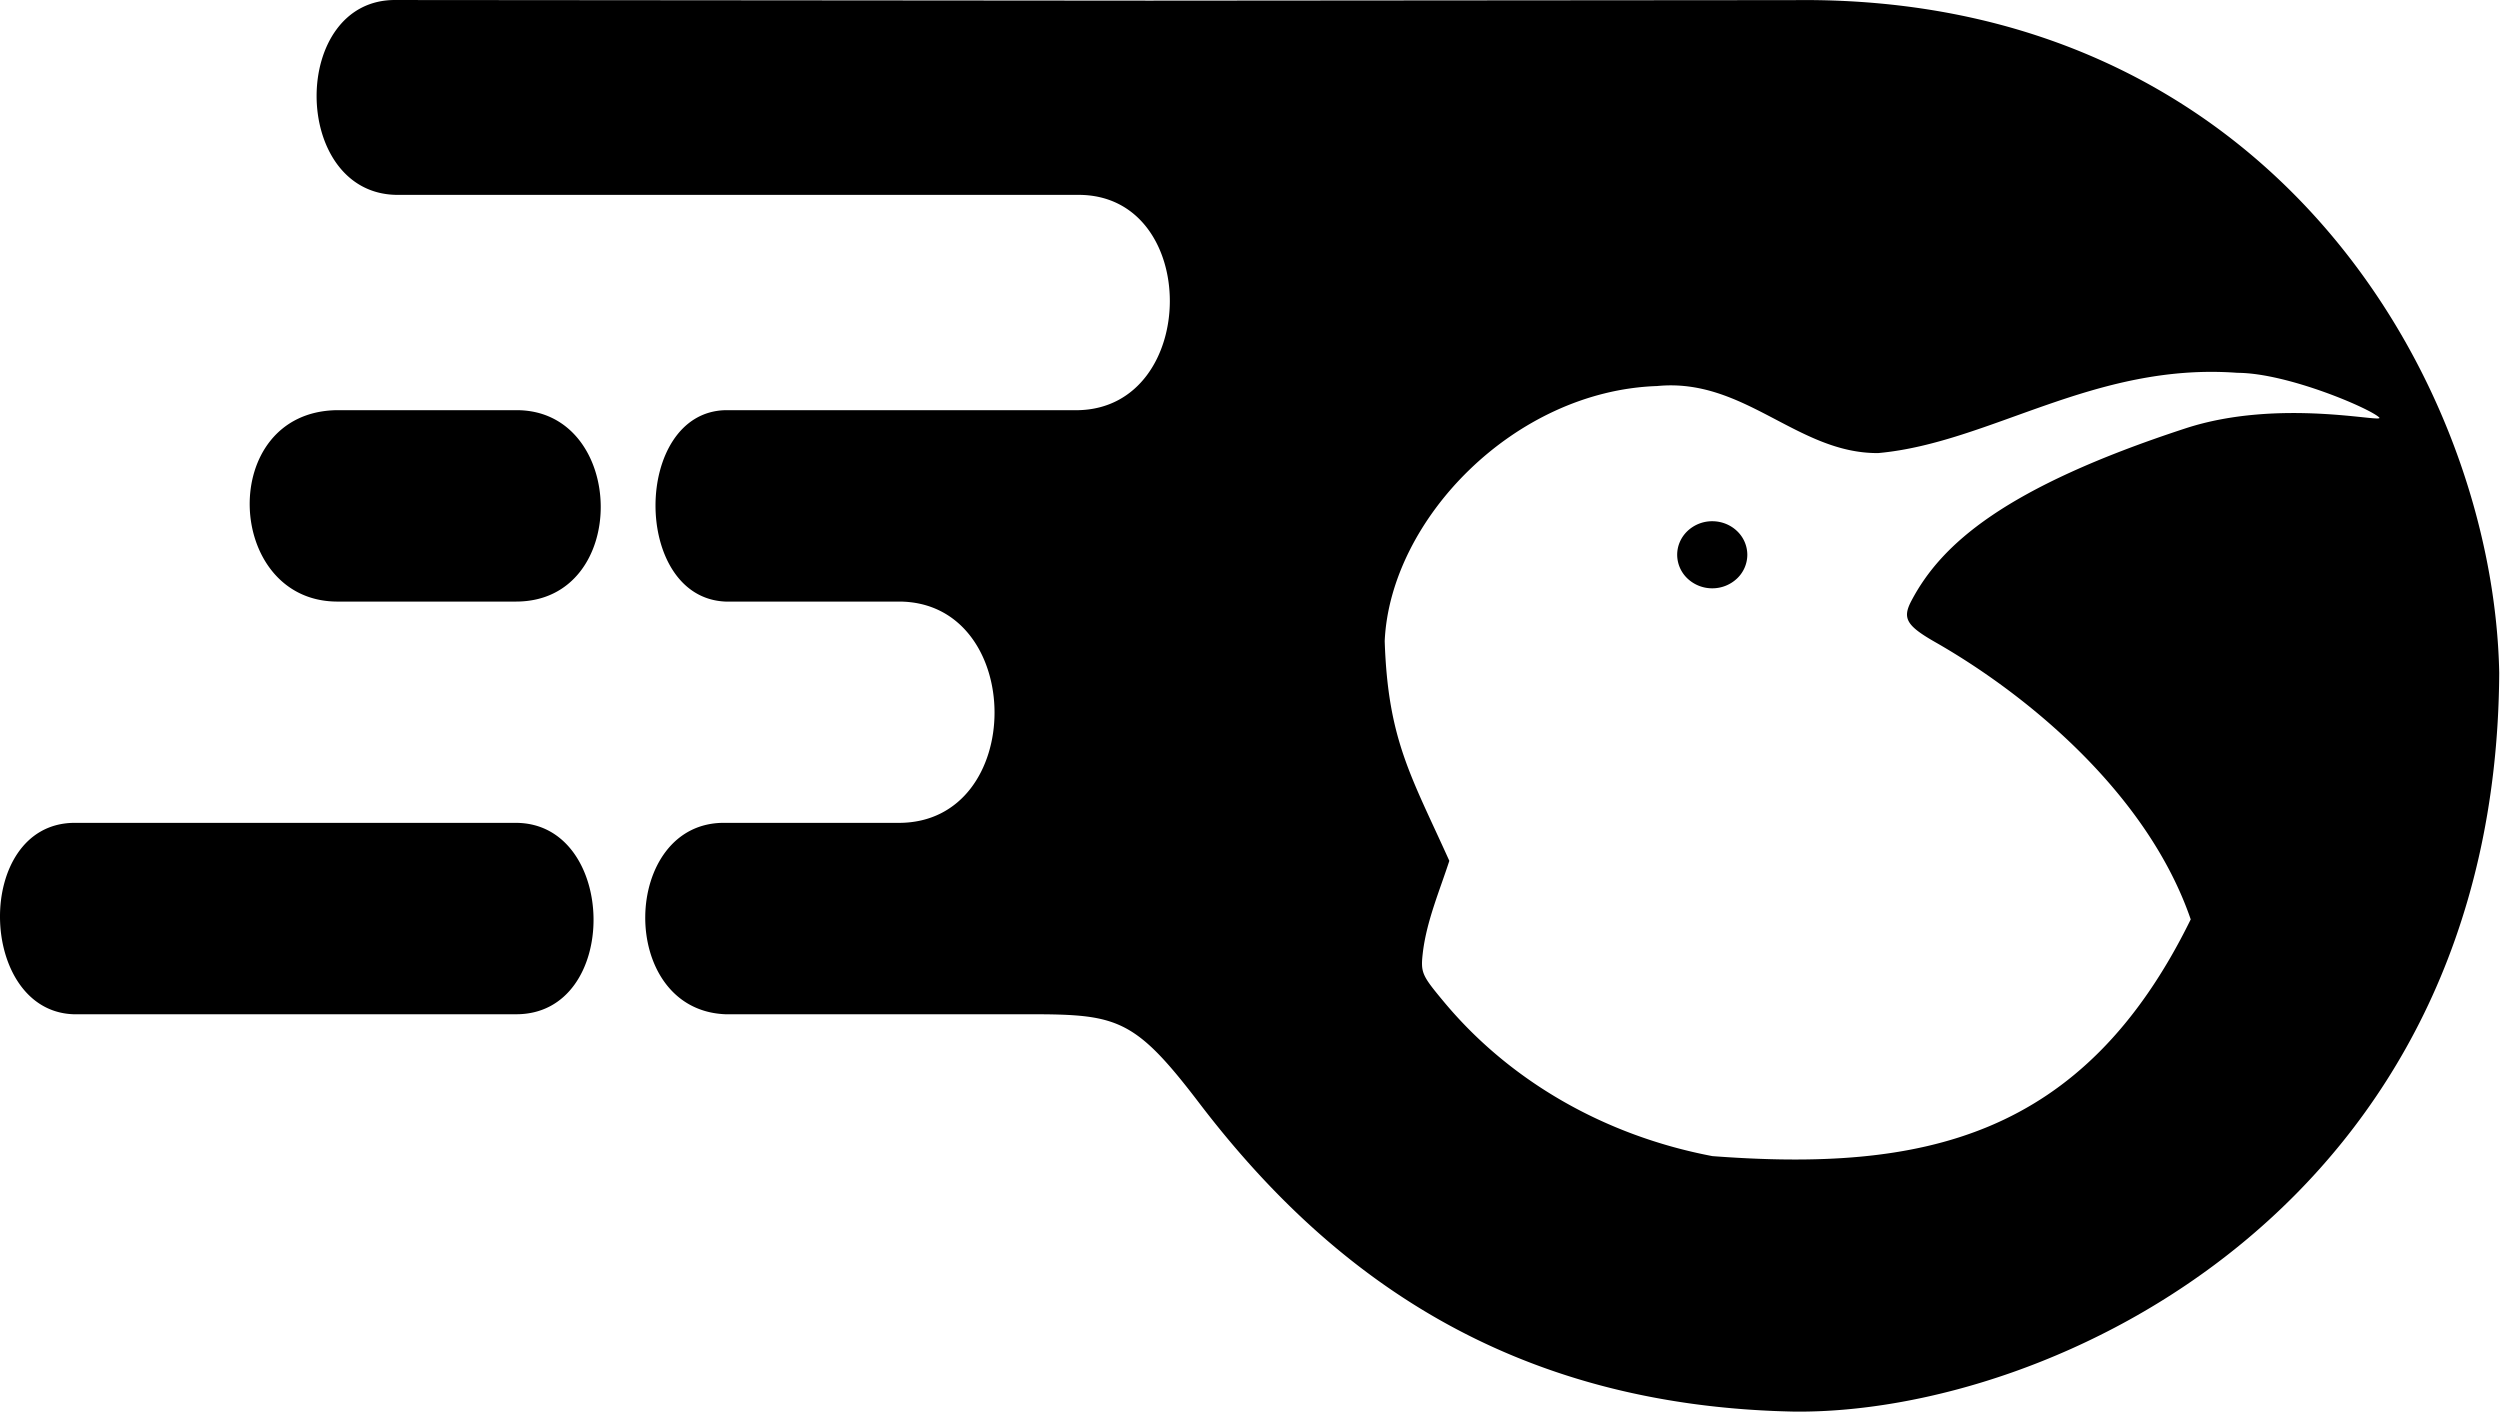 <svg width="418" height="237" fill="#0000009f" xmlns="http://www.w3.org/2000/svg"><path d="M292.151 92.758a5.486 5.486 0 01-1.718 3.965 5.998 5.998 0 01-4.145 1.643 6.002 6.002 0 01-4.146-1.643 5.489 5.489 0 01-1.717-3.965c0-1.487.618-2.914 1.717-3.965a6.003 6.003 0 014.146-1.643c1.555 0 3.046.591 4.145 1.643a5.486 5.486 0 011.718 3.965zM12.286 137.583h74c17.022.055 17.522 32.044 0 32h-74c-16.067-.556-16.693-31.731 0-32zm44-37c-18.753-.155-20.002-31.672 0-32h30c18.521-.12 19.229 32 0 32h-30zm144.325 83.978c-11.792-15.495-14.134-14.978-32.325-14.978h-47c-18.259-.736-17.469-32.327 0-32h29c21.429 0 21.241-37 0-37h-29c-15.648-.66-15.507-31.625 0-32h59c20.301-.436 20.529-36.056 0-36h-114c-17.766-.274-17.83-32.887 0-32.58l125.887.104L299.998.02c80.146-.954 116.938 64.6 117.872 112.493-.503 89.177-74.867 123.945-117.872 123.507-47.887-.936-77.78-23.178-99.387-51.46zm165.679-30.84c-7.063-20.56-26.502-37.039-42.458-46.206-5.071-2.868-5.808-4.088-4.255-7.042 4.998-9.505 15.612-18.95 45.819-28.845 15.695-5.141 33.442-.794 32.411-1.825-1.474-1.473-15.275-7.436-23.711-7.466-23.977-1.777-41.374 11.725-60.063 13.418-13.506.099-22.366-12.646-36.97-11.208-23.912.81-44.618 22.36-45.54 42.634.54 16.547 4.415 22.572 10.805 36.751-1.613 4.96-3.736 9.935-4.402 15.116-.424 3.581-.286 3.915 3.496 8.46 11.027 13.25 26.9 22.372 44.889 25.796 34.947 2.64 61.957-2.828 79.979-39.583z"/></svg>